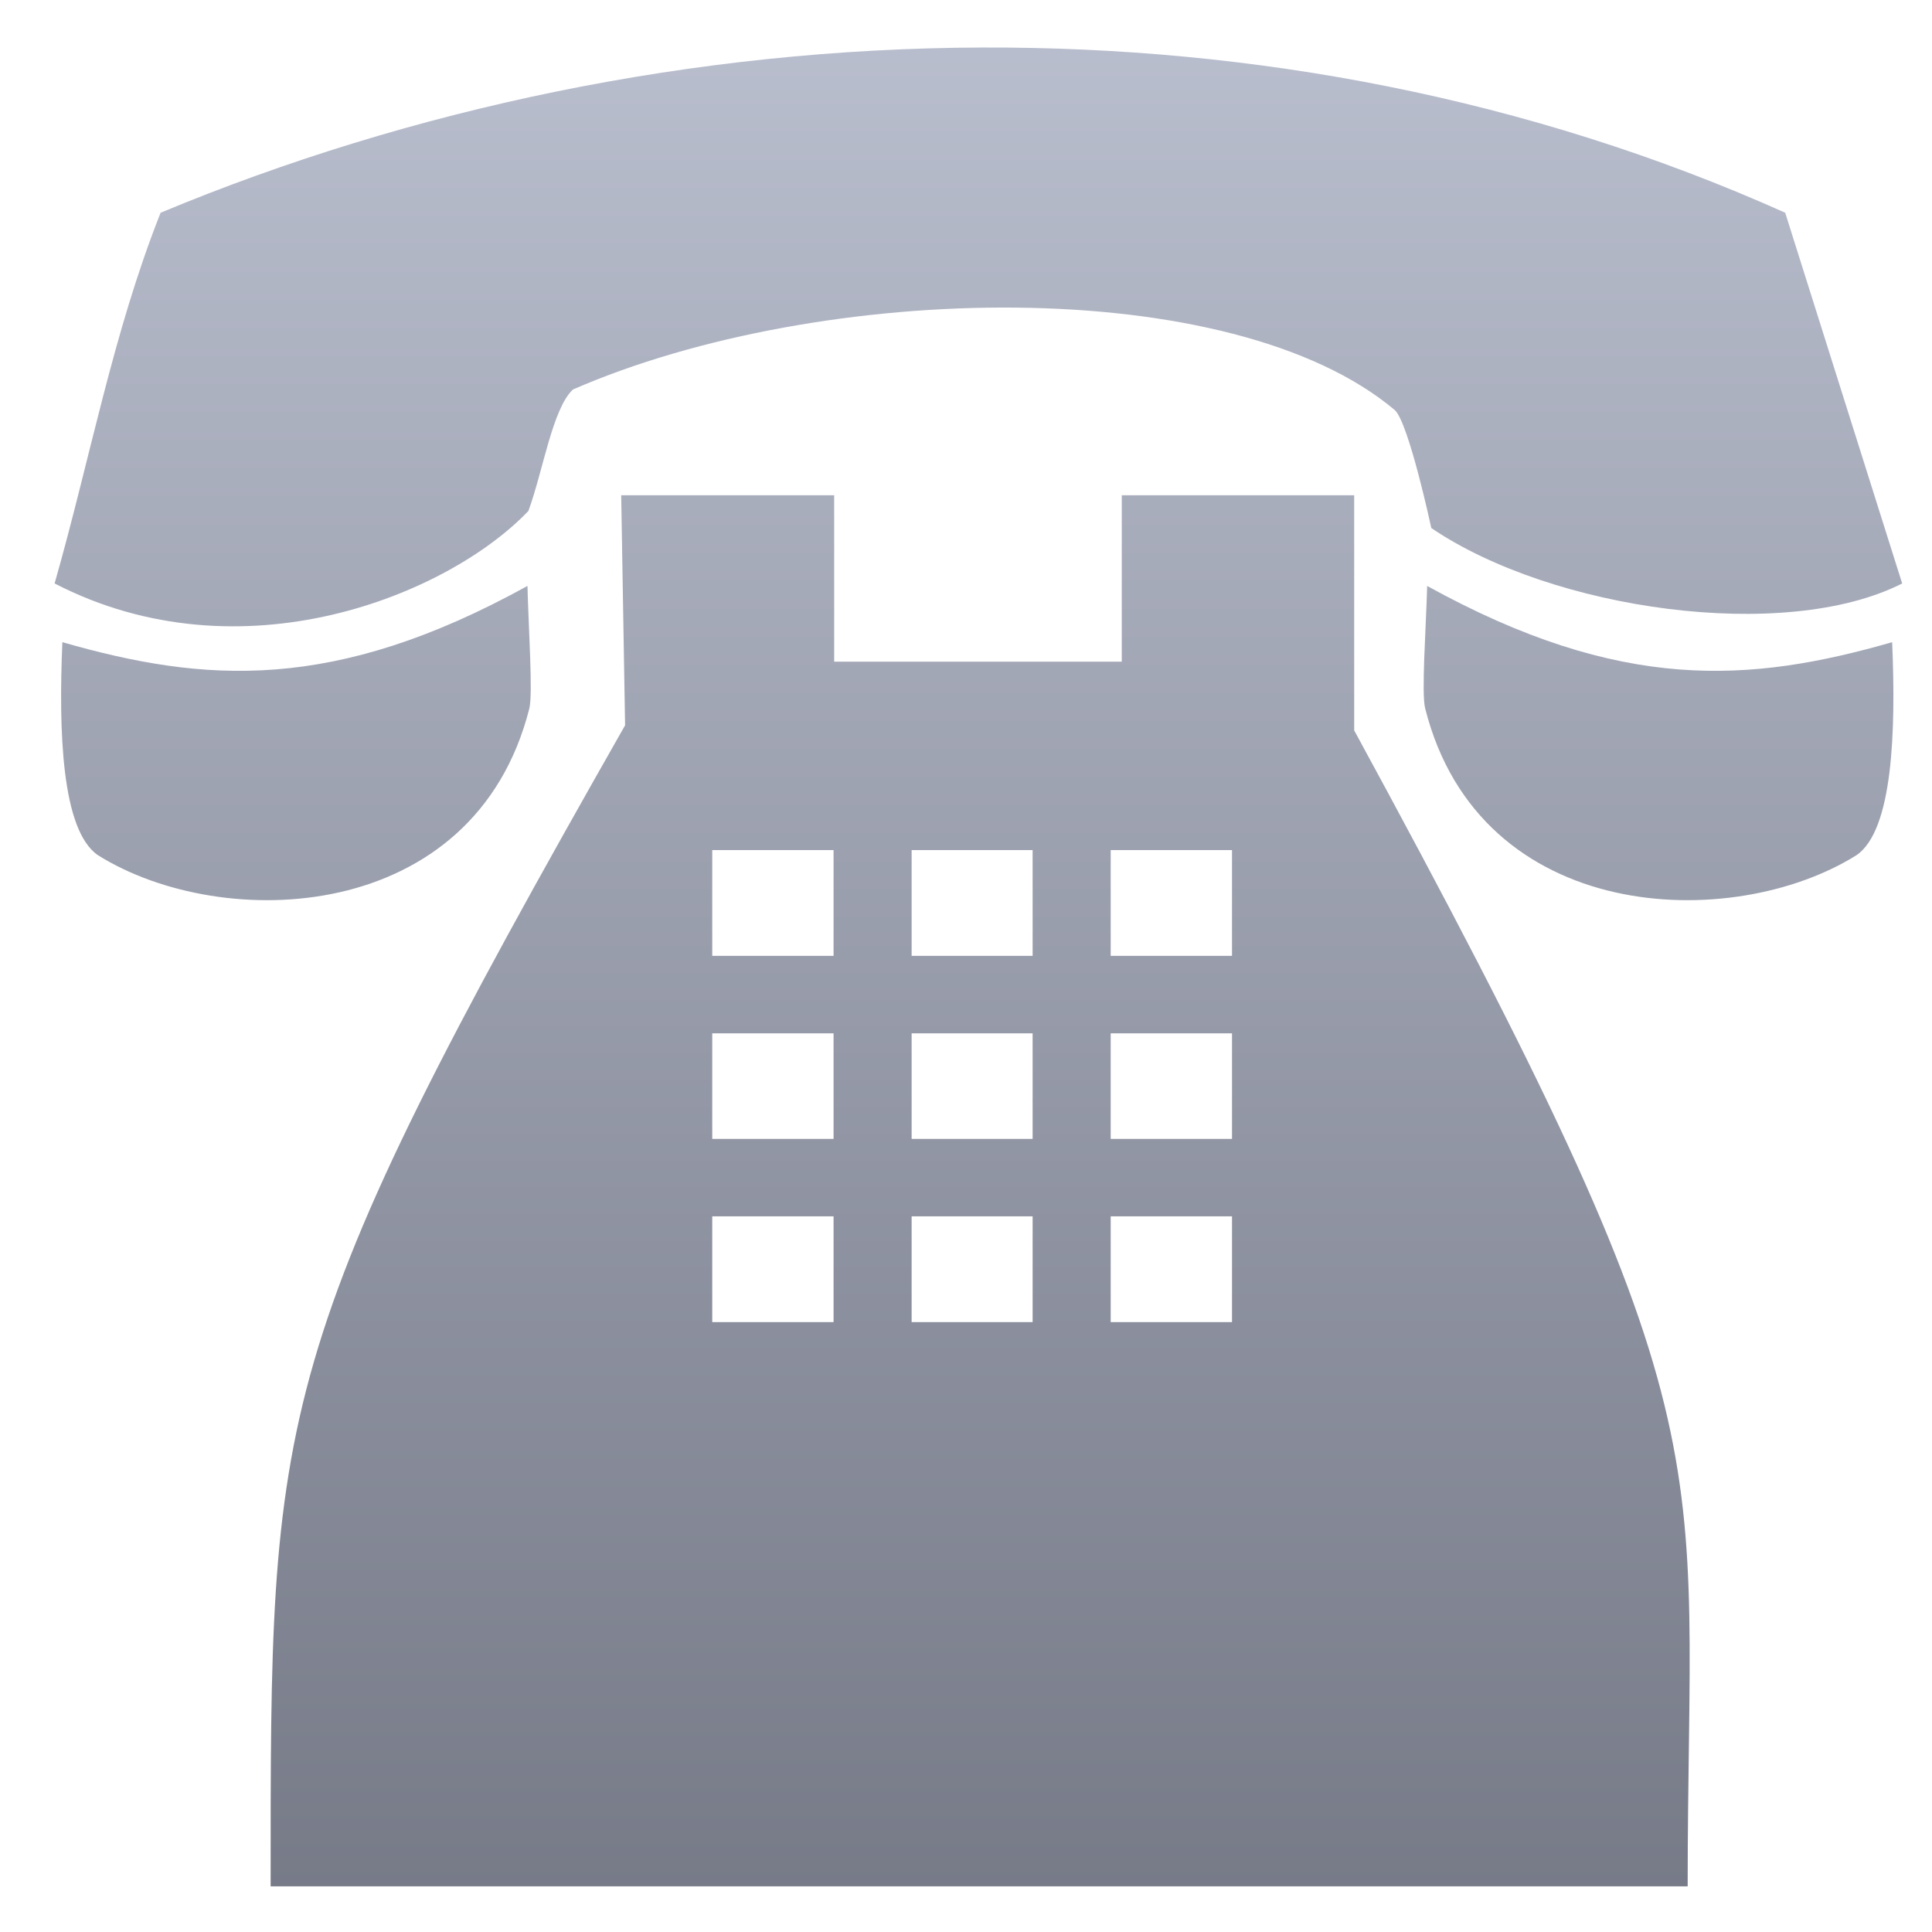 <svg xmlns="http://www.w3.org/2000/svg" xmlns:xlink="http://www.w3.org/1999/xlink" width="64" height="64" viewBox="0 0 64 64" version="1.1"><defs><linearGradient id="linear0" gradientUnits="userSpaceOnUse" x1="0" y1="0" x2="0" y2="1" gradientTransform="matrix(61.347,0,0,76.577,1.677,-6.498)"><stop offset="0" style="stop-color:#c1c6d6;stop-opacity:1;"/><stop offset="1" style="stop-color:#6f7380;stop-opacity:1;"/></linearGradient></defs><g id="surface1"><path style=" stroke:none;fill-rule:nonzero;fill:url(#linear0);" d="M 32.535 1.574 C 22.984 1.605 13.609 3.594 5.32 7.047 C 3.738 11.039 2.996 15.164 1.809 19.328 C 8.008 22.527 14.855 19.703 17.504 16.926 C 17.996 15.578 18.301 13.539 18.98 12.902 C 27.227 9.309 40.812 9.035 46.211 13.59 C 46.676 14.047 47.414 17.492 47.414 17.492 C 51.422 20.211 59.125 21.301 63.012 19.328 L 59.137 7.047 C 50.625 3.234 41.5 1.543 32.535 1.574 M 20.578 16.406 L 20.707 24.027 C 8.879 44.82 8.965 46.613 8.965 62.488 L 55.906 62.488 C 55.906 47.703 57.523 47.457 44.859 24.195 L 44.859 16.406 L 37.16 16.406 L 37.16 21.918 L 27.633 21.918 L 27.633 16.406 L 20.578 16.406 M 17.473 19.41 C 11.062 22.949 6.777 22.625 2.066 21.273 C 1.941 24.211 2.035 27.496 3.242 28.328 C 7.367 30.914 15.719 30.637 17.535 23.469 C 17.656 22.977 17.508 20.824 17.473 19.41 M 47.277 19.41 C 47.238 20.824 47.082 22.977 47.211 23.469 C 49.023 30.637 57.375 30.914 61.5 28.328 C 62.707 27.5 62.805 24.211 62.68 21.273 C 57.973 22.625 53.684 22.949 47.277 19.41 M 23.594 28.16 L 27.613 28.16 L 27.613 31.664 L 23.594 31.664 Z M 30.199 28.16 L 34.207 28.16 L 34.207 31.664 L 30.199 31.664 Z M 36.793 28.16 L 40.812 28.16 L 40.812 31.664 L 36.793 31.664 Z M 23.594 34.23 L 27.613 34.23 L 27.613 37.727 L 23.594 37.727 Z M 30.199 34.23 L 34.207 34.23 L 34.207 37.727 L 30.199 37.727 Z M 36.793 34.23 L 40.812 34.23 L 40.812 37.727 L 36.793 37.727 Z M 23.594 40.293 L 27.613 40.293 L 27.613 43.797 L 23.594 43.797 Z M 30.199 40.293 L 34.207 40.293 L 34.207 43.797 L 30.199 43.797 Z M 36.793 40.293 L 40.812 40.293 L 40.812 43.797 L 36.793 43.797 Z M 36.793 40.293 "/></g></svg>
